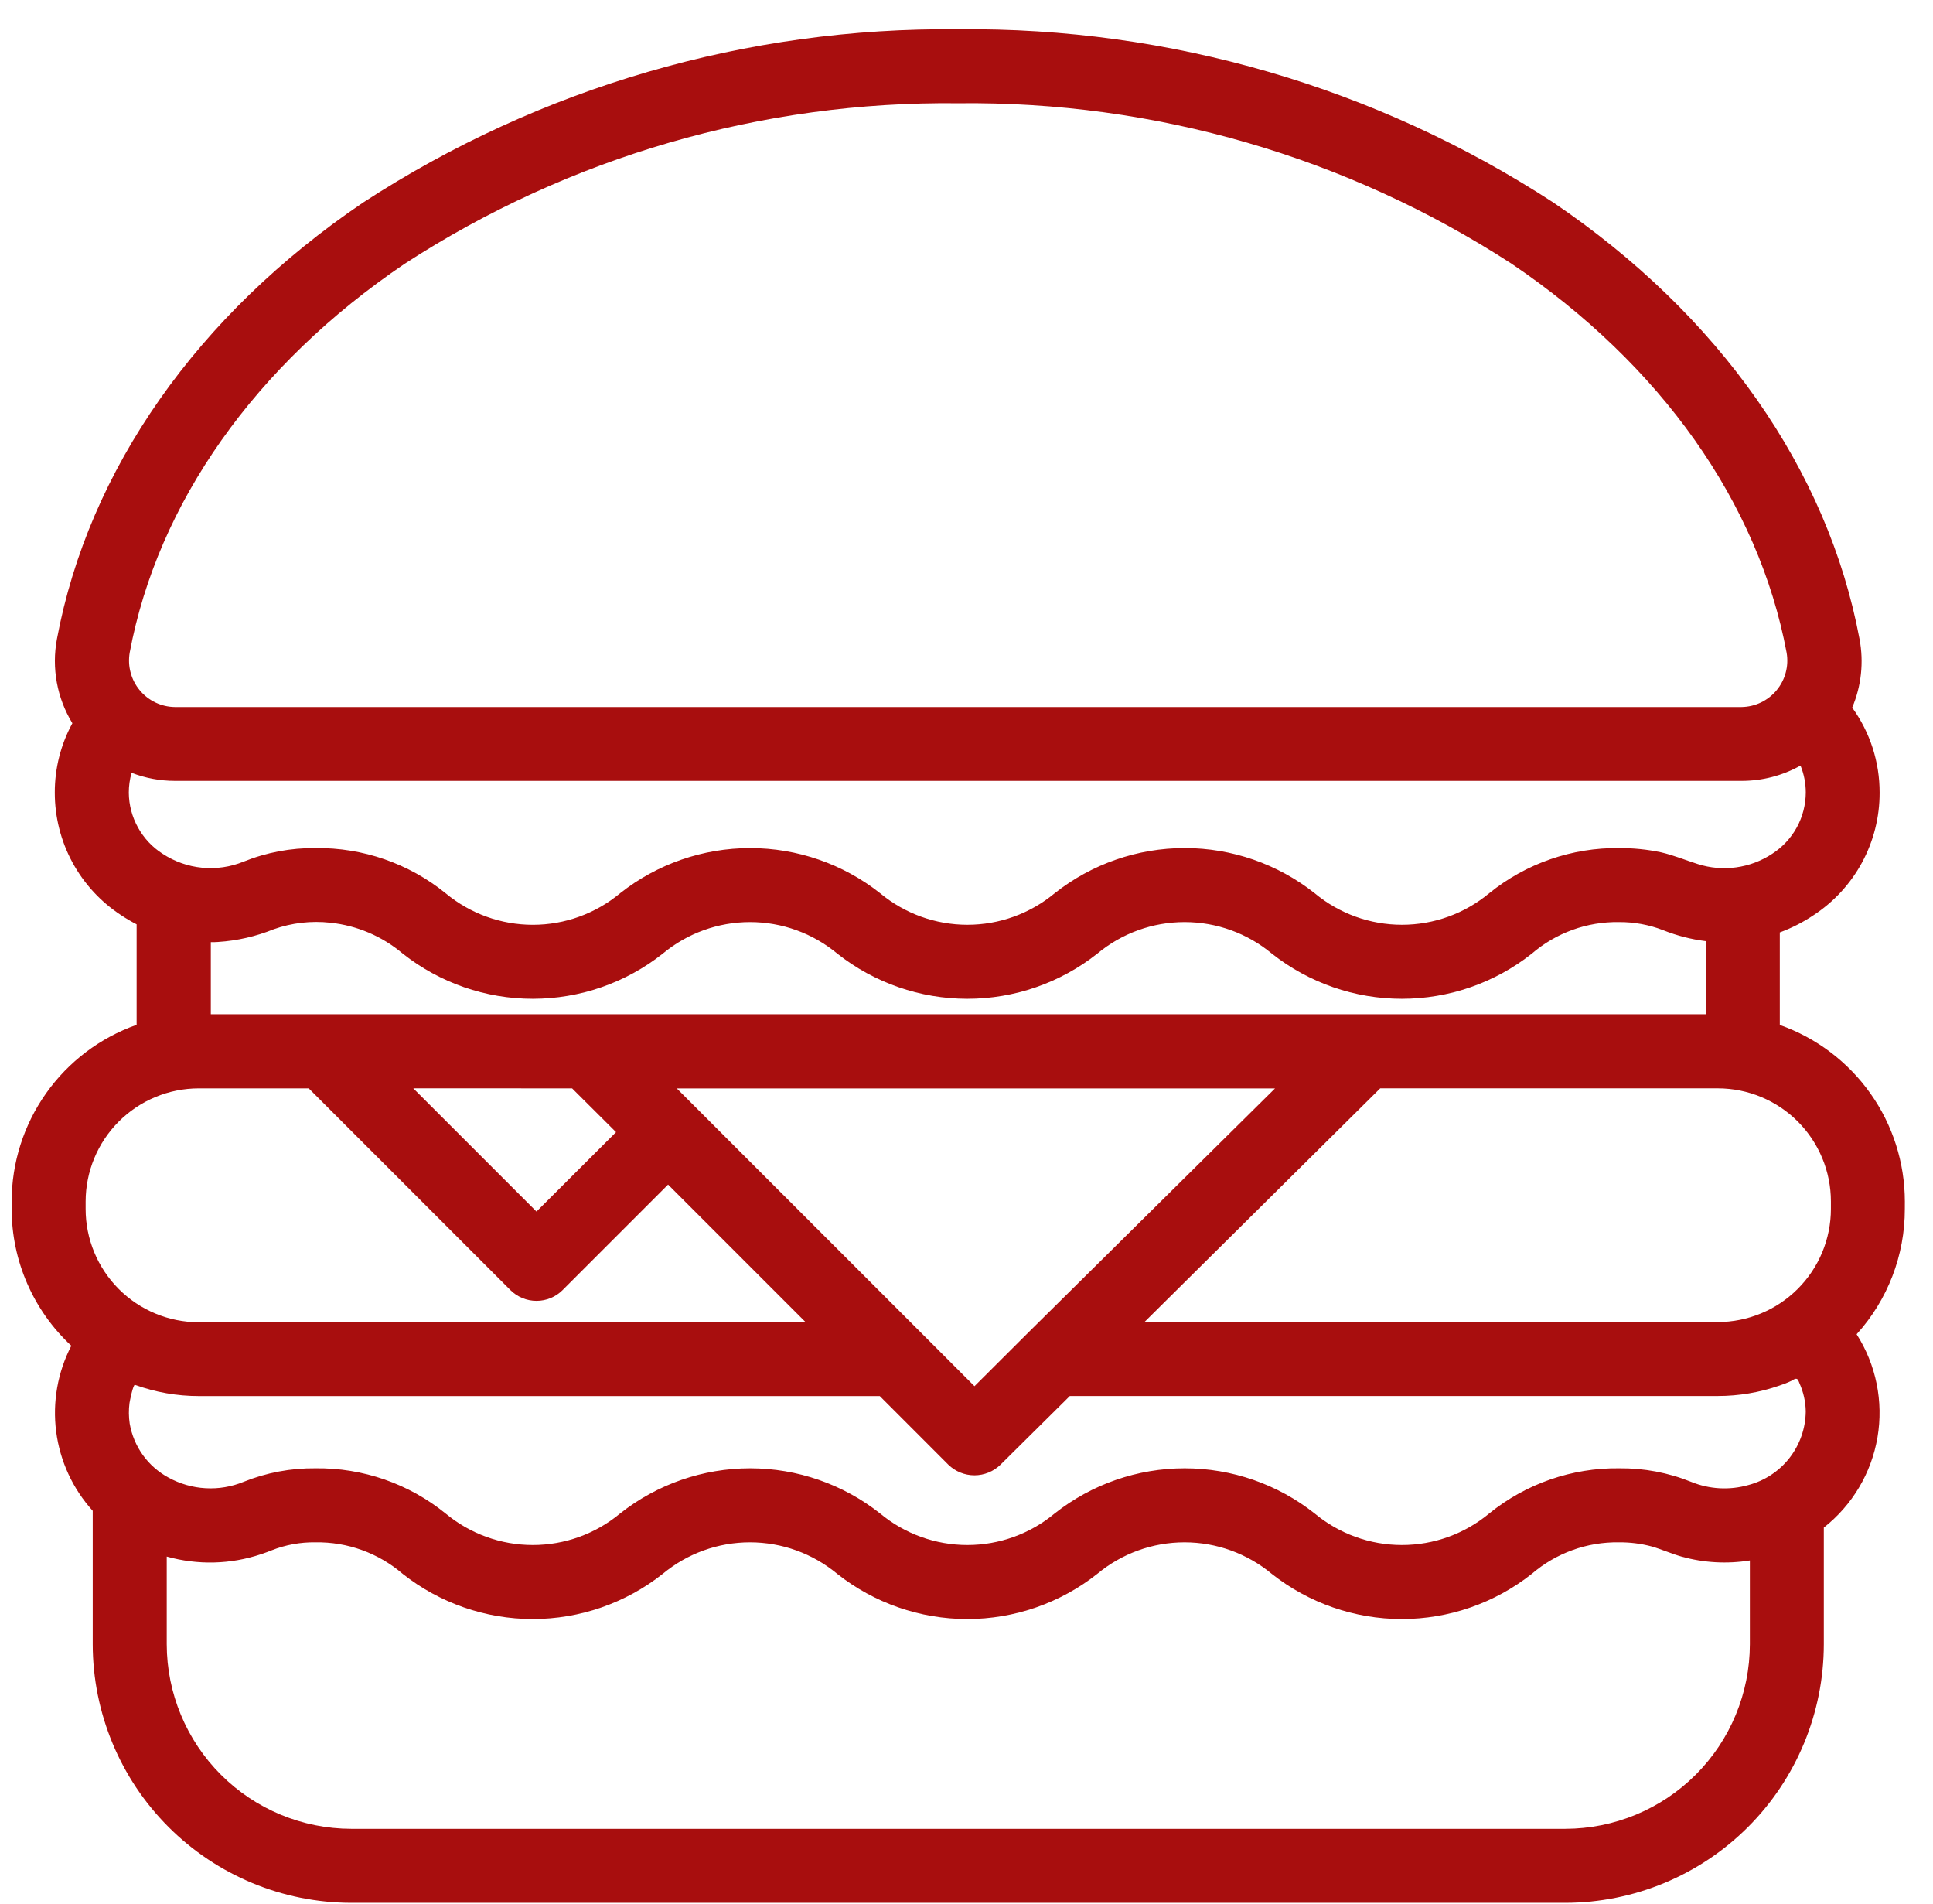 <svg width="66" height="65" viewBox="0 0 66 65" fill="none" xmlns="http://www.w3.org/2000/svg">
<path d="M65.039 41.014C65.037 39.692 64.626 38.402 63.861 37.324C63.096 36.245 62.016 35.429 60.769 34.989V31.83C61.173 31.681 61.558 31.485 61.915 31.246C62.611 30.792 63.183 30.172 63.578 29.441C63.973 28.71 64.179 27.892 64.177 27.061C64.18 26.018 63.853 25.001 63.241 24.156C63.553 23.419 63.64 22.606 63.492 21.819C62.411 16.036 58.698 10.744 53.038 6.914C46.997 2.981 39.928 0.924 32.719 1C25.511 0.923 18.44 2.981 12.398 6.914C6.738 10.743 3.025 16.036 1.944 21.814C1.758 22.805 1.946 23.829 2.471 24.689C2.075 25.415 1.869 26.229 1.871 27.056C1.87 27.887 2.076 28.705 2.471 29.436C2.867 30.167 3.438 30.787 4.134 31.241C4.305 31.355 4.483 31.46 4.665 31.554V34.984C3.418 35.425 2.338 36.241 1.574 37.321C0.81 38.401 0.399 39.691 0.398 41.014V41.27C0.398 42.147 0.579 43.014 0.93 43.818C1.28 44.621 1.793 45.344 2.435 45.94C1.968 46.842 1.788 47.865 1.918 48.872C2.049 49.879 2.484 50.822 3.166 51.575V56.13C3.169 58.47 4.1 60.714 5.755 62.369C7.41 64.023 9.653 64.954 11.993 64.957H53.445C55.786 64.954 58.029 64.023 59.684 62.369C61.339 60.714 62.27 58.47 62.272 56.13V52.147C63.245 51.382 63.898 50.283 64.105 49.063C64.312 47.843 64.058 46.59 63.392 45.547C64.453 44.376 65.04 42.853 65.038 41.273L65.039 41.014ZM62.514 41.014V41.27C62.513 42.294 62.106 43.275 61.382 43.998C60.658 44.722 59.677 45.129 58.653 45.131H39.075L47.126 37.152H58.652C59.676 37.153 60.658 37.56 61.382 38.284C62.106 39.008 62.513 39.989 62.514 41.013V41.014ZM19.534 37.153L19.734 37.353L21.034 38.648L18.318 41.359L14.111 37.152L19.534 37.153ZM31.454 45.5L23.708 37.755L23.108 37.155H43.534L35.098 45.5L33.273 47.32L31.454 45.5ZM4.428 22.282C5.384 17.169 8.718 12.454 13.815 9.005C19.437 5.355 26.013 3.448 32.715 3.525C39.418 3.448 45.993 5.355 51.615 9.005C56.715 12.453 60.045 17.168 61.002 22.282C61.041 22.508 61.031 22.74 60.971 22.961C60.912 23.183 60.805 23.389 60.658 23.565C60.512 23.741 60.328 23.883 60.122 23.982C59.915 24.081 59.689 24.133 59.459 24.136H5.971C5.742 24.133 5.516 24.081 5.309 23.982C5.102 23.883 4.919 23.741 4.773 23.565C4.626 23.389 4.519 23.183 4.46 22.961C4.4 22.74 4.39 22.508 4.428 22.282V22.282ZM4.494 26.382C4.966 26.564 5.466 26.657 5.971 26.657H59.471C60.173 26.657 60.864 26.477 61.476 26.135C61.595 26.427 61.656 26.74 61.656 27.056C61.654 27.472 61.549 27.881 61.349 28.246C61.149 28.61 60.861 28.919 60.511 29.145C60.141 29.39 59.72 29.548 59.28 29.609C58.84 29.67 58.392 29.631 57.968 29.496C57.547 29.363 57.15 29.196 56.716 29.096C56.246 28.997 55.767 28.949 55.286 28.951C53.673 28.931 52.103 29.476 50.848 30.491C50.011 31.188 48.957 31.569 47.868 31.569C46.779 31.569 45.724 31.188 44.887 30.491C43.624 29.493 42.06 28.95 40.45 28.95C38.84 28.95 37.276 29.493 36.012 30.491C35.175 31.188 34.121 31.569 33.031 31.569C31.942 31.569 30.888 31.188 30.05 30.491C28.787 29.493 27.223 28.951 25.613 28.951C24.003 28.951 22.439 29.493 21.175 30.491C20.338 31.188 19.284 31.57 18.194 31.57C17.105 31.57 16.05 31.188 15.213 30.491C13.959 29.476 12.389 28.931 10.775 28.951C9.933 28.942 9.098 29.099 8.316 29.414C7.868 29.597 7.382 29.668 6.9 29.621C6.418 29.574 5.955 29.41 5.55 29.144C5.2 28.92 4.912 28.612 4.711 28.248C4.509 27.885 4.402 27.477 4.398 27.061C4.398 26.833 4.429 26.606 4.491 26.387L4.494 26.382ZM7.445 32.156C8.098 32.114 8.739 31.967 9.345 31.722C9.966 31.502 10.628 31.426 11.282 31.499C12.193 31.595 13.054 31.963 13.753 32.555C15.017 33.553 16.581 34.096 18.191 34.096C19.801 34.096 21.365 33.553 22.628 32.555C23.466 31.858 24.52 31.477 25.609 31.477C26.699 31.477 27.753 31.858 28.59 32.555C29.854 33.553 31.418 34.096 33.028 34.096C34.638 34.096 36.202 33.553 37.465 32.555C38.303 31.858 39.357 31.477 40.446 31.477C41.536 31.477 42.59 31.858 43.427 32.555C44.691 33.553 46.254 34.096 47.864 34.096C49.475 34.096 51.038 33.553 52.301 32.555C53.13 31.843 54.19 31.459 55.282 31.477C55.795 31.474 56.304 31.567 56.782 31.752C57.251 31.94 57.741 32.066 58.241 32.128V34.623H7.198V32.163C7.282 32.163 7.365 32.163 7.449 32.156H7.445ZM2.924 41.014C2.926 39.99 3.333 39.009 4.057 38.285C4.781 37.562 5.762 37.154 6.785 37.153H10.541L17.426 44.038C17.663 44.275 17.984 44.407 18.319 44.407C18.654 44.407 18.975 44.275 19.211 44.038L22.811 40.438L27.511 45.138H6.785C5.761 45.136 4.779 44.728 4.055 44.003C3.331 43.278 2.924 42.295 2.924 41.27V41.014ZM4.61 47.275C5.308 47.527 6.044 47.657 6.786 47.657H30.039L32.38 50C32.619 50.232 32.938 50.362 33.271 50.362C33.604 50.362 33.923 50.232 34.161 50L36.528 47.655H58.652C59.367 47.655 60.077 47.535 60.752 47.301C60.895 47.255 61.035 47.2 61.17 47.135C61.213 47.113 61.275 47.063 61.326 47.067C61.396 47.067 61.414 47.161 61.439 47.217C61.576 47.52 61.65 47.847 61.655 48.179C61.65 48.755 61.455 49.313 61.102 49.767C60.748 50.221 60.255 50.547 59.698 50.694C59.053 50.878 58.364 50.84 57.743 50.586C56.963 50.271 56.127 50.114 55.285 50.123C53.672 50.103 52.102 50.648 50.848 51.664C50.011 52.361 48.957 52.742 47.867 52.742C46.778 52.742 45.724 52.361 44.886 51.664C43.623 50.666 42.059 50.123 40.449 50.123C38.839 50.123 37.275 50.666 36.011 51.664C35.174 52.361 34.12 52.742 33.03 52.742C31.941 52.742 30.887 52.361 30.049 51.664C28.786 50.666 27.222 50.123 25.612 50.123C24.002 50.123 22.438 50.666 21.174 51.664C20.337 52.361 19.283 52.742 18.193 52.742C17.104 52.742 16.049 52.361 15.212 51.664C13.958 50.648 12.388 50.103 10.774 50.123C9.932 50.114 9.096 50.271 8.315 50.586C7.905 50.754 7.461 50.829 7.018 50.803C6.575 50.778 6.143 50.654 5.753 50.44C5.408 50.254 5.109 49.991 4.879 49.673C4.65 49.354 4.496 48.987 4.429 48.6C4.394 48.366 4.391 48.129 4.422 47.894C4.431 47.826 4.547 47.251 4.609 47.274L4.61 47.275ZM59.747 56.13C59.745 57.8 59.08 59.401 57.899 60.582C56.718 61.763 55.117 62.427 53.447 62.43H11.993C10.323 62.427 8.722 61.763 7.542 60.582C6.361 59.401 5.696 57.8 5.693 56.13V53.136C6.751 53.433 7.874 53.405 8.915 53.055L8.98 53.033C9.08 52.999 9.174 52.964 9.27 52.925C9.748 52.736 10.257 52.642 10.77 52.65C11.863 52.632 12.923 53.016 13.751 53.728C15.015 54.726 16.579 55.269 18.189 55.269C19.799 55.269 21.363 54.726 22.626 53.728C23.464 53.031 24.518 52.65 25.607 52.65C26.697 52.65 27.751 53.031 28.588 53.728C29.852 54.726 31.416 55.269 33.026 55.269C34.636 55.269 36.2 54.726 37.463 53.728C38.3 53.032 39.355 52.65 40.444 52.65C41.533 52.65 42.587 53.032 43.424 53.728C44.688 54.726 46.252 55.269 47.862 55.269C49.472 55.269 51.036 54.726 52.299 53.728C53.128 53.016 54.188 52.632 55.28 52.65C55.658 52.647 56.034 52.694 56.398 52.792C56.744 52.892 57.07 53.04 57.416 53.138C58.175 53.35 58.97 53.394 59.747 53.269V56.13V56.13Z" fill="#A80E0E"/>
</svg>
